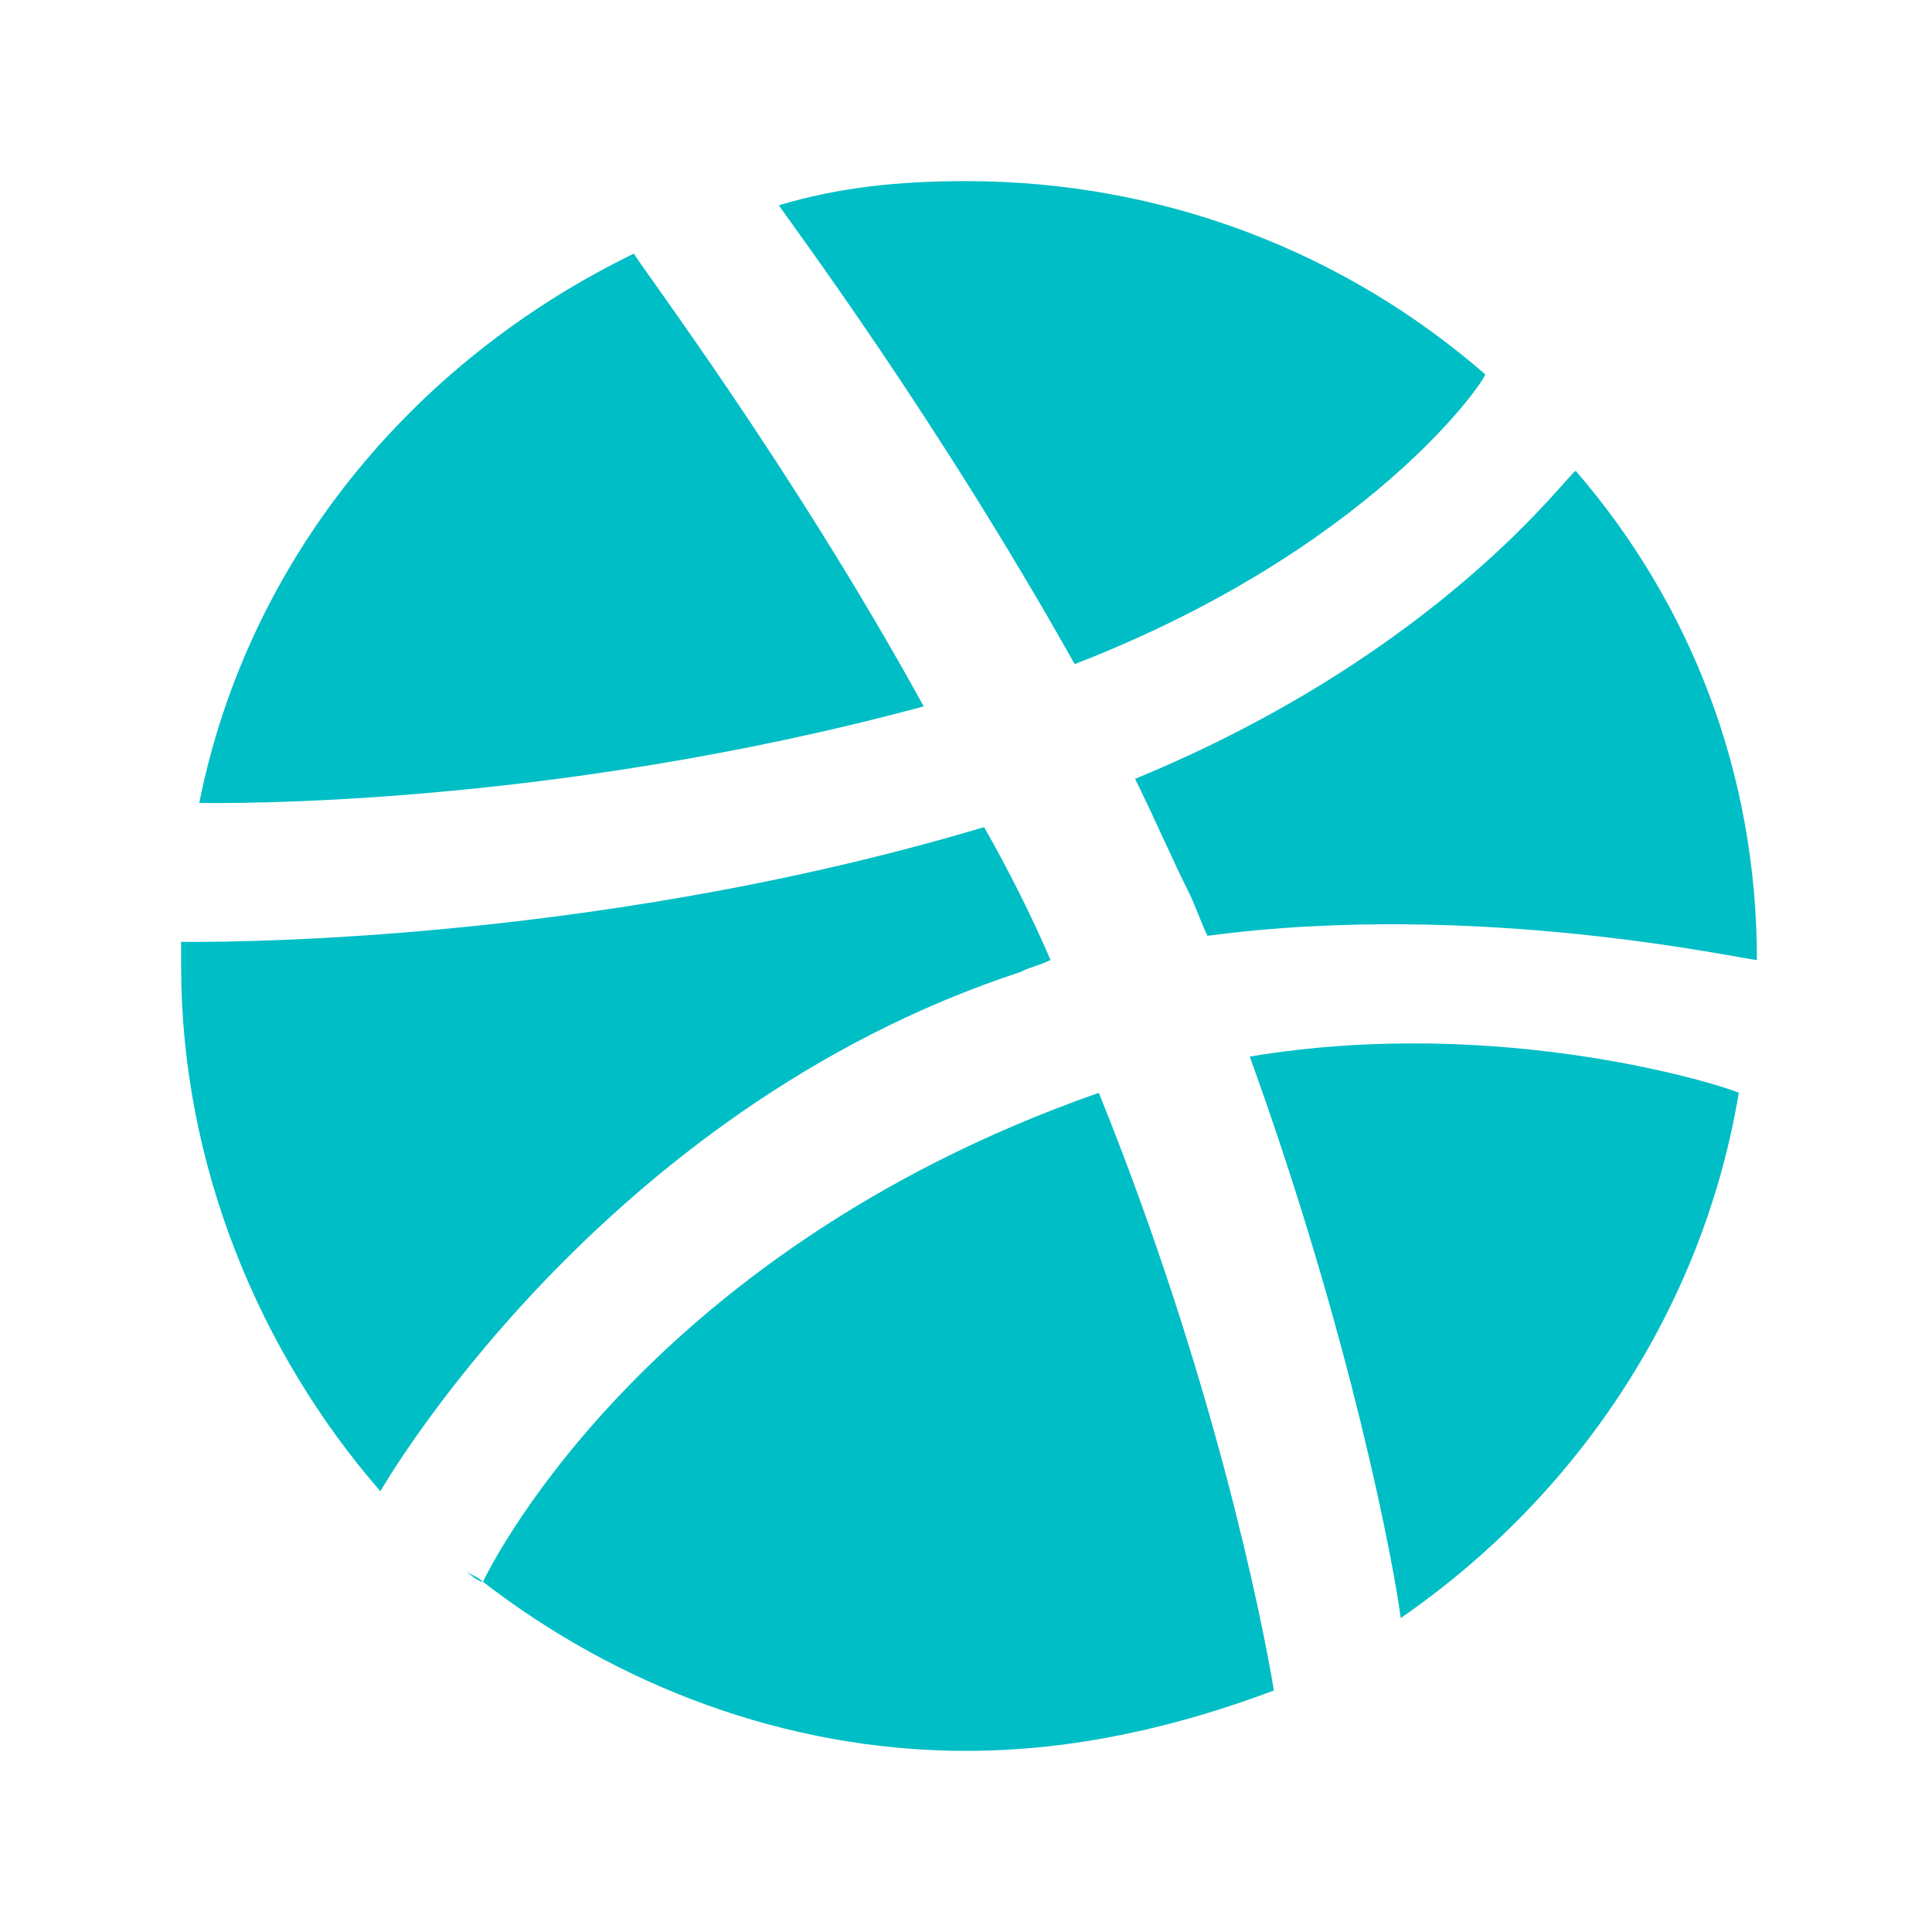 <?xml version="1.0" encoding="utf-8"?>
<!-- Generator: Adobe Illustrator 22.1.0, SVG Export Plug-In . SVG Version: 6.00 Build 0)  -->
<svg version="1.1" id="Layer_1" xmlns="http://www.w3.org/2000/svg" xmlns:xlink="http://www.w3.org/1999/xlink" x="0px" y="0px"
	 viewBox="0 0 32 32" style="enable-background:new 0 0 32 32;" xml:space="preserve">
<style type="text/css">
	.st0{fill:#00BEC5;}
</style>
<g>
	<path class="st0" d="M16.9,16.1c0.2-0.1,0.3-0.1,0.5-0.2c-0.3-0.7-0.7-1.5-1.1-2.2c-6.7,2-13.1,1.9-13.3,1.9c0,0.1,0,0.3,0,0.4
		c0,3.3,1.3,6.4,3.3,8.7c0,0,0,0,0,0S9.9,18.4,16.9,16.1z"/>
	<path class="st0" d="M15.3,11.7c-2.2-4-4.7-7.3-4.8-7.5C6.8,6,4.1,9.3,3.3,13.3C3.6,13.3,9,13.4,15.3,11.7z"/>
	<path class="st0" d="M24.6,6.2C22.3,4.2,19.3,3,16,3c-1.1,0-2.1,0.1-3.1,0.4c0.2,0.3,2.6,3.5,4.9,7.6C22.7,9.1,24.6,6.3,24.6,6.2z"
		/>
	<path class="st0" d="M12.9,3.4C12.9,3.4,12.9,3.4,12.9,3.4C12.9,3.4,12.9,3.4,12.9,3.4L12.9,3.4z"/>
	<path class="st0" d="M8,26.2L8,26.2c-0.1-0.1-0.2-0.1-0.3-0.2C7.9,26.2,8,26.2,8,26.2z"/>
	<path class="st0" d="M18.8,12.9c0.3,0.6,0.6,1.3,0.9,1.9c0.1,0.2,0.2,0.5,0.3,0.7c4.5-0.6,8.9,0.4,9.1,0.4c0-3.1-1.1-5.9-3-8.1
		C26,7.8,23.9,10.8,18.8,12.9z"/>
	<path class="st0" d="M18.2,18.1C10.5,20.8,8,26.2,8,26.2c2.2,1.7,5,2.8,8,2.8c1.8,0,3.5-0.4,5.1-1C20.9,26.8,20.1,22.8,18.2,18.1
		C18.3,18.1,18.2,18.1,18.2,18.1z"/>
	<path class="st0" d="M20.7,17.5c1.7,4.7,2.4,8.5,2.5,9.3c2.9-2,5-5.1,5.6-8.7C28.6,18,24.9,16.8,20.7,17.5z"/>
</g>
</svg>
